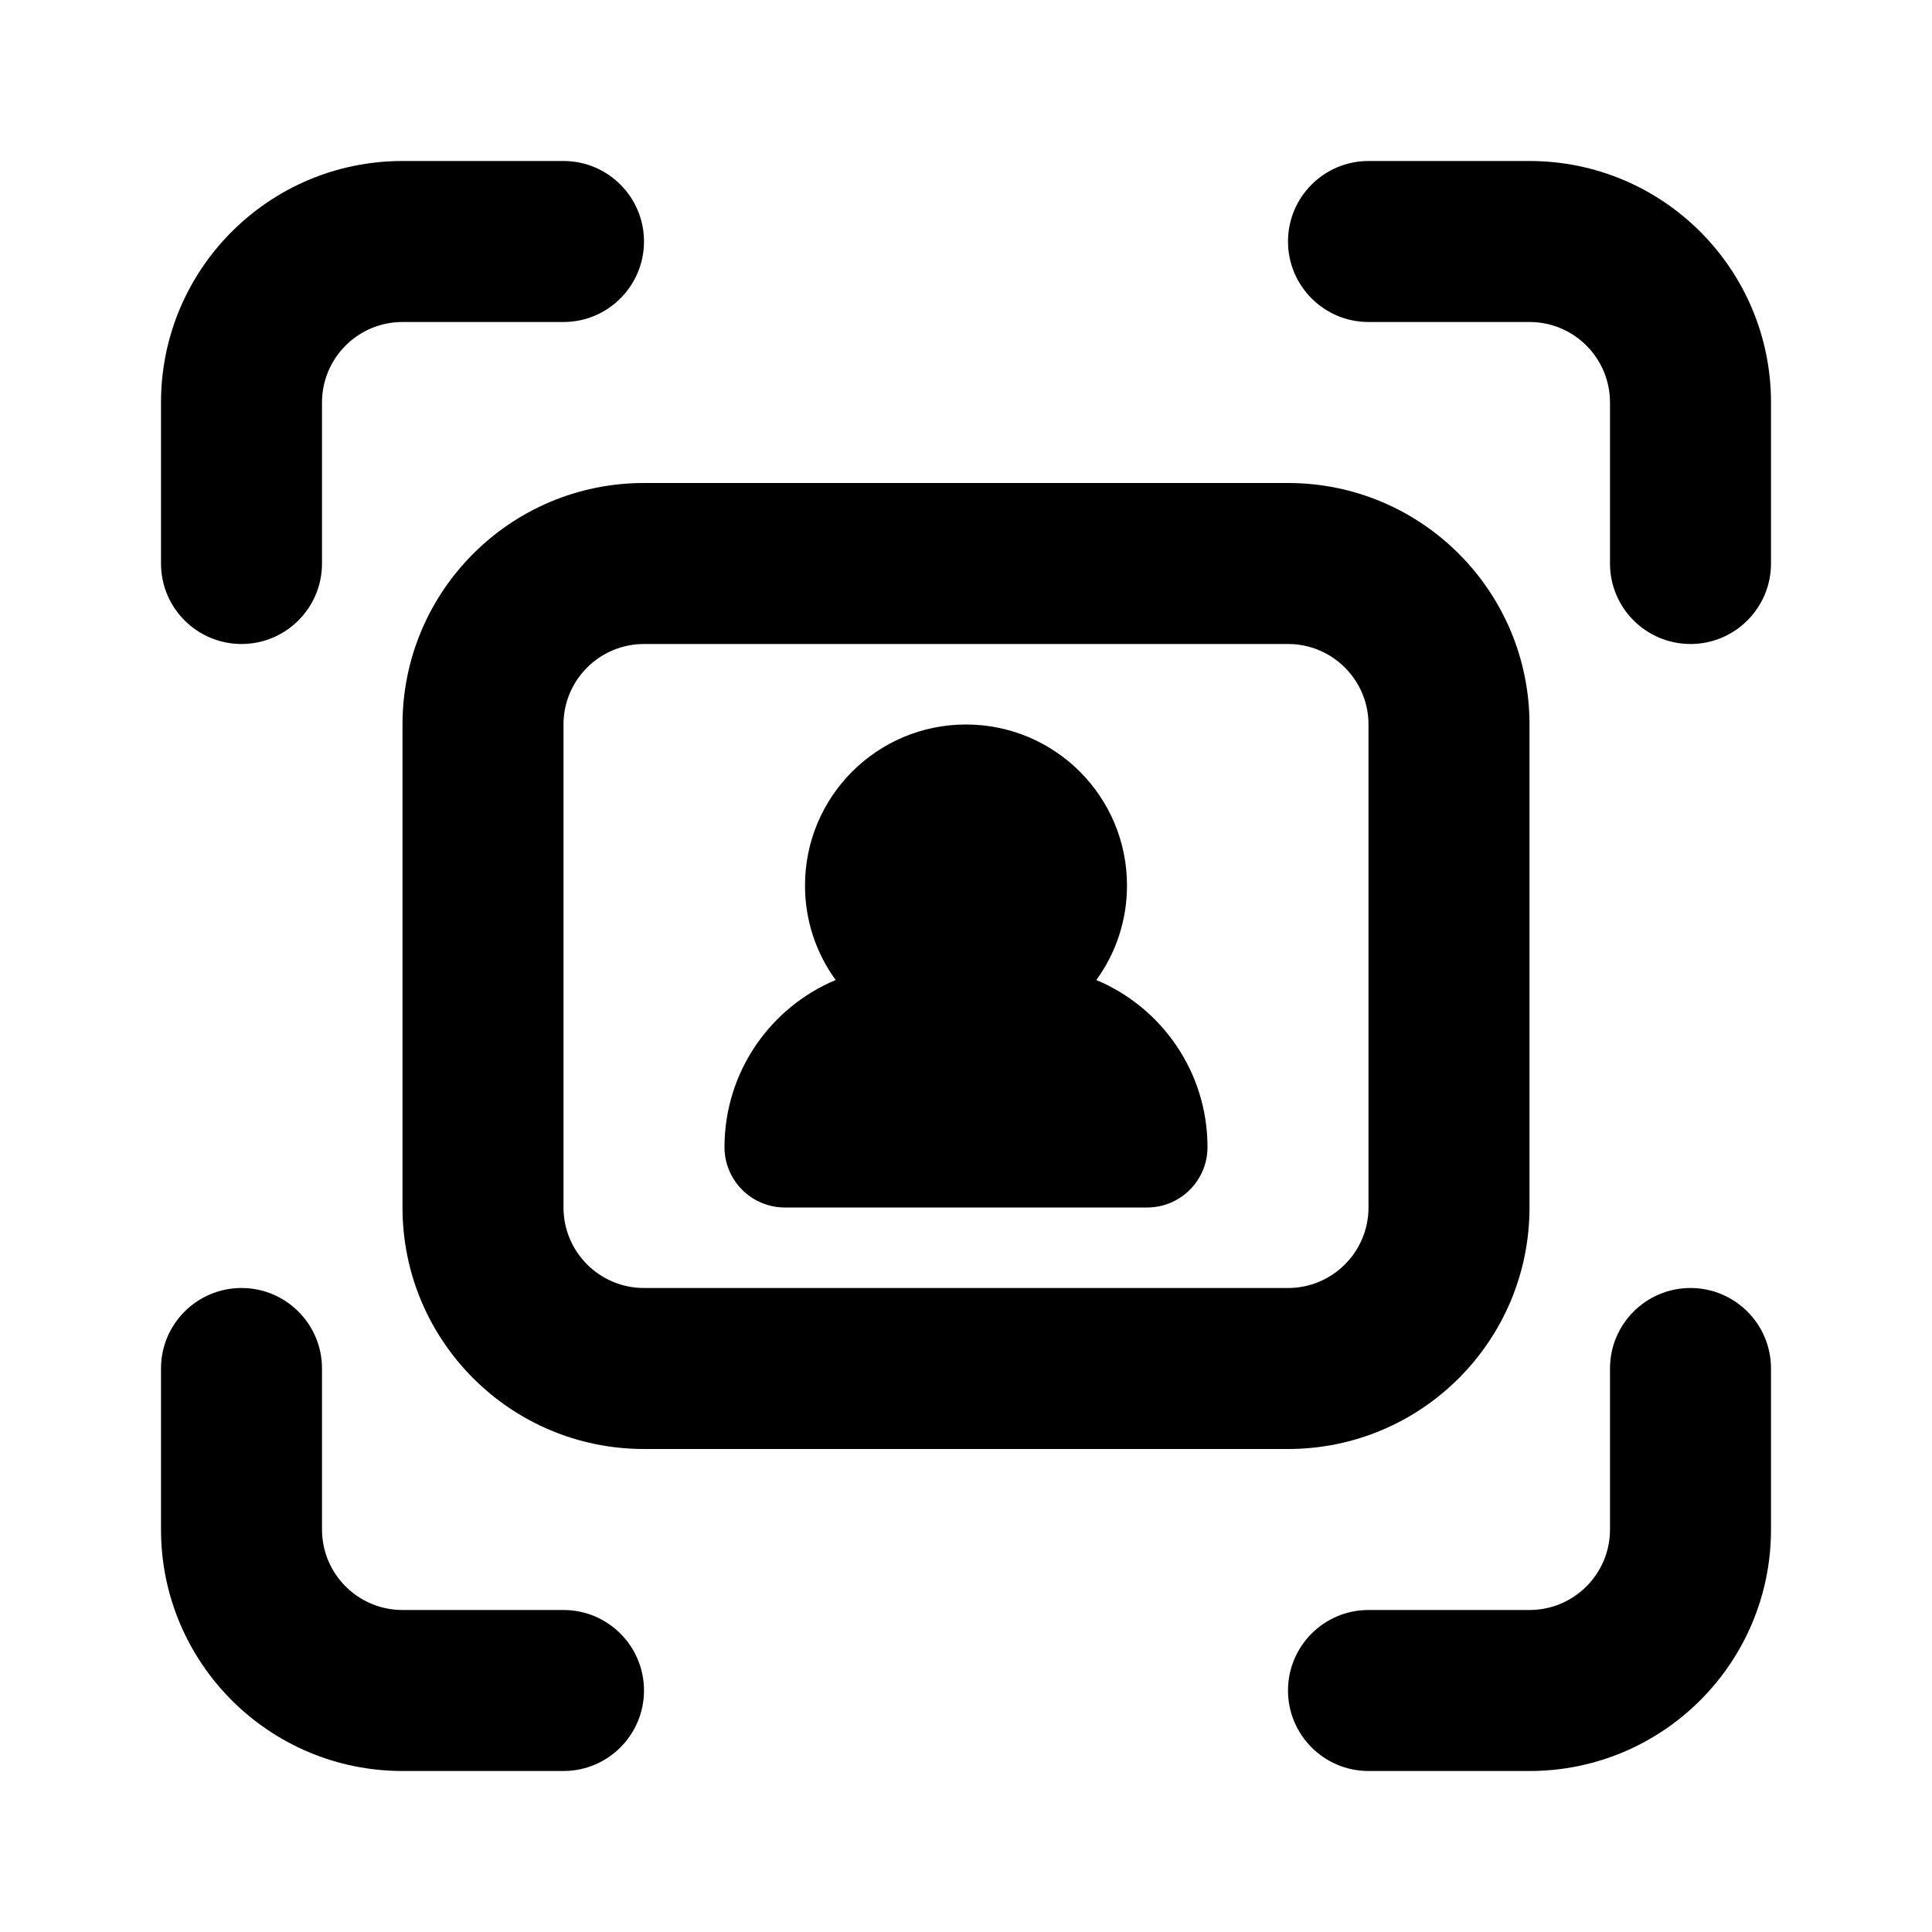 <svg width="24" height="24" viewBox="0 0 24 24" fill="none" xmlns="http://www.w3.org/2000/svg">
<path d="M3 8C3.552 8 4 7.552 4 7V5C4 4.448 4.448 4 5 4H7C7.552 4 8 3.552 8 3C8 2.448 7.552 2 7 2H5C3.343 2 2 3.343 2 5V7C2 7.552 2.448 8 3 8Z" fill="black"/>
<path d="M4 17C4 16.448 3.552 16 3 16C2.448 16 2 16.448 2 17V19C2 20.657 3.343 22 5 22H7C7.552 22 8 21.552 8 21C8 20.448 7.552 20 7 20H5C4.448 20 4 19.552 4 19V17Z" fill="black"/>
<path d="M20 17C20 16.448 20.448 16 21 16C21.552 16 22 16.448 22 17V19C22 20.657 20.657 22 19 22H17C16.448 22 16 21.552 16 21C16 20.448 16.448 20 17 20H19C19.552 20 20 19.552 20 19V17Z" fill="black"/>
<path d="M21 8C20.448 8 20 7.552 20 7V5C20 4.448 19.552 4 19 4H17C16.448 4 16 3.552 16 3C16 2.448 16.448 2 17 2H19C20.657 2 22 3.343 22 5V7C22 7.552 21.552 8 21 8Z" fill="black"/>
<path d="M14 11C14 11.439 13.859 11.844 13.619 12.174C14.43 12.514 15 13.316 15 14.25C15 14.664 14.664 15 14.25 15H9.75C9.336 15 9 14.664 9 14.25C9 13.316 9.57 12.514 10.381 12.174C10.141 11.844 10 11.439 10 11C10 9.895 10.895 9 12 9C13.105 9 14 9.895 14 11Z" fill="black"/>
<path fill-rule="evenodd" clip-rule="evenodd" d="M8 6C6.343 6 5 7.343 5 9V15C5 16.657 6.343 18 8 18H16C17.657 18 19 16.657 19 15V9C19 7.343 17.657 6 16 6H8ZM7 9C7 8.448 7.448 8 8 8H16C16.552 8 17 8.448 17 9V15C17 15.552 16.552 16 16 16H8C7.448 16 7 15.552 7 15V9Z" fill="black"/>
</svg>
